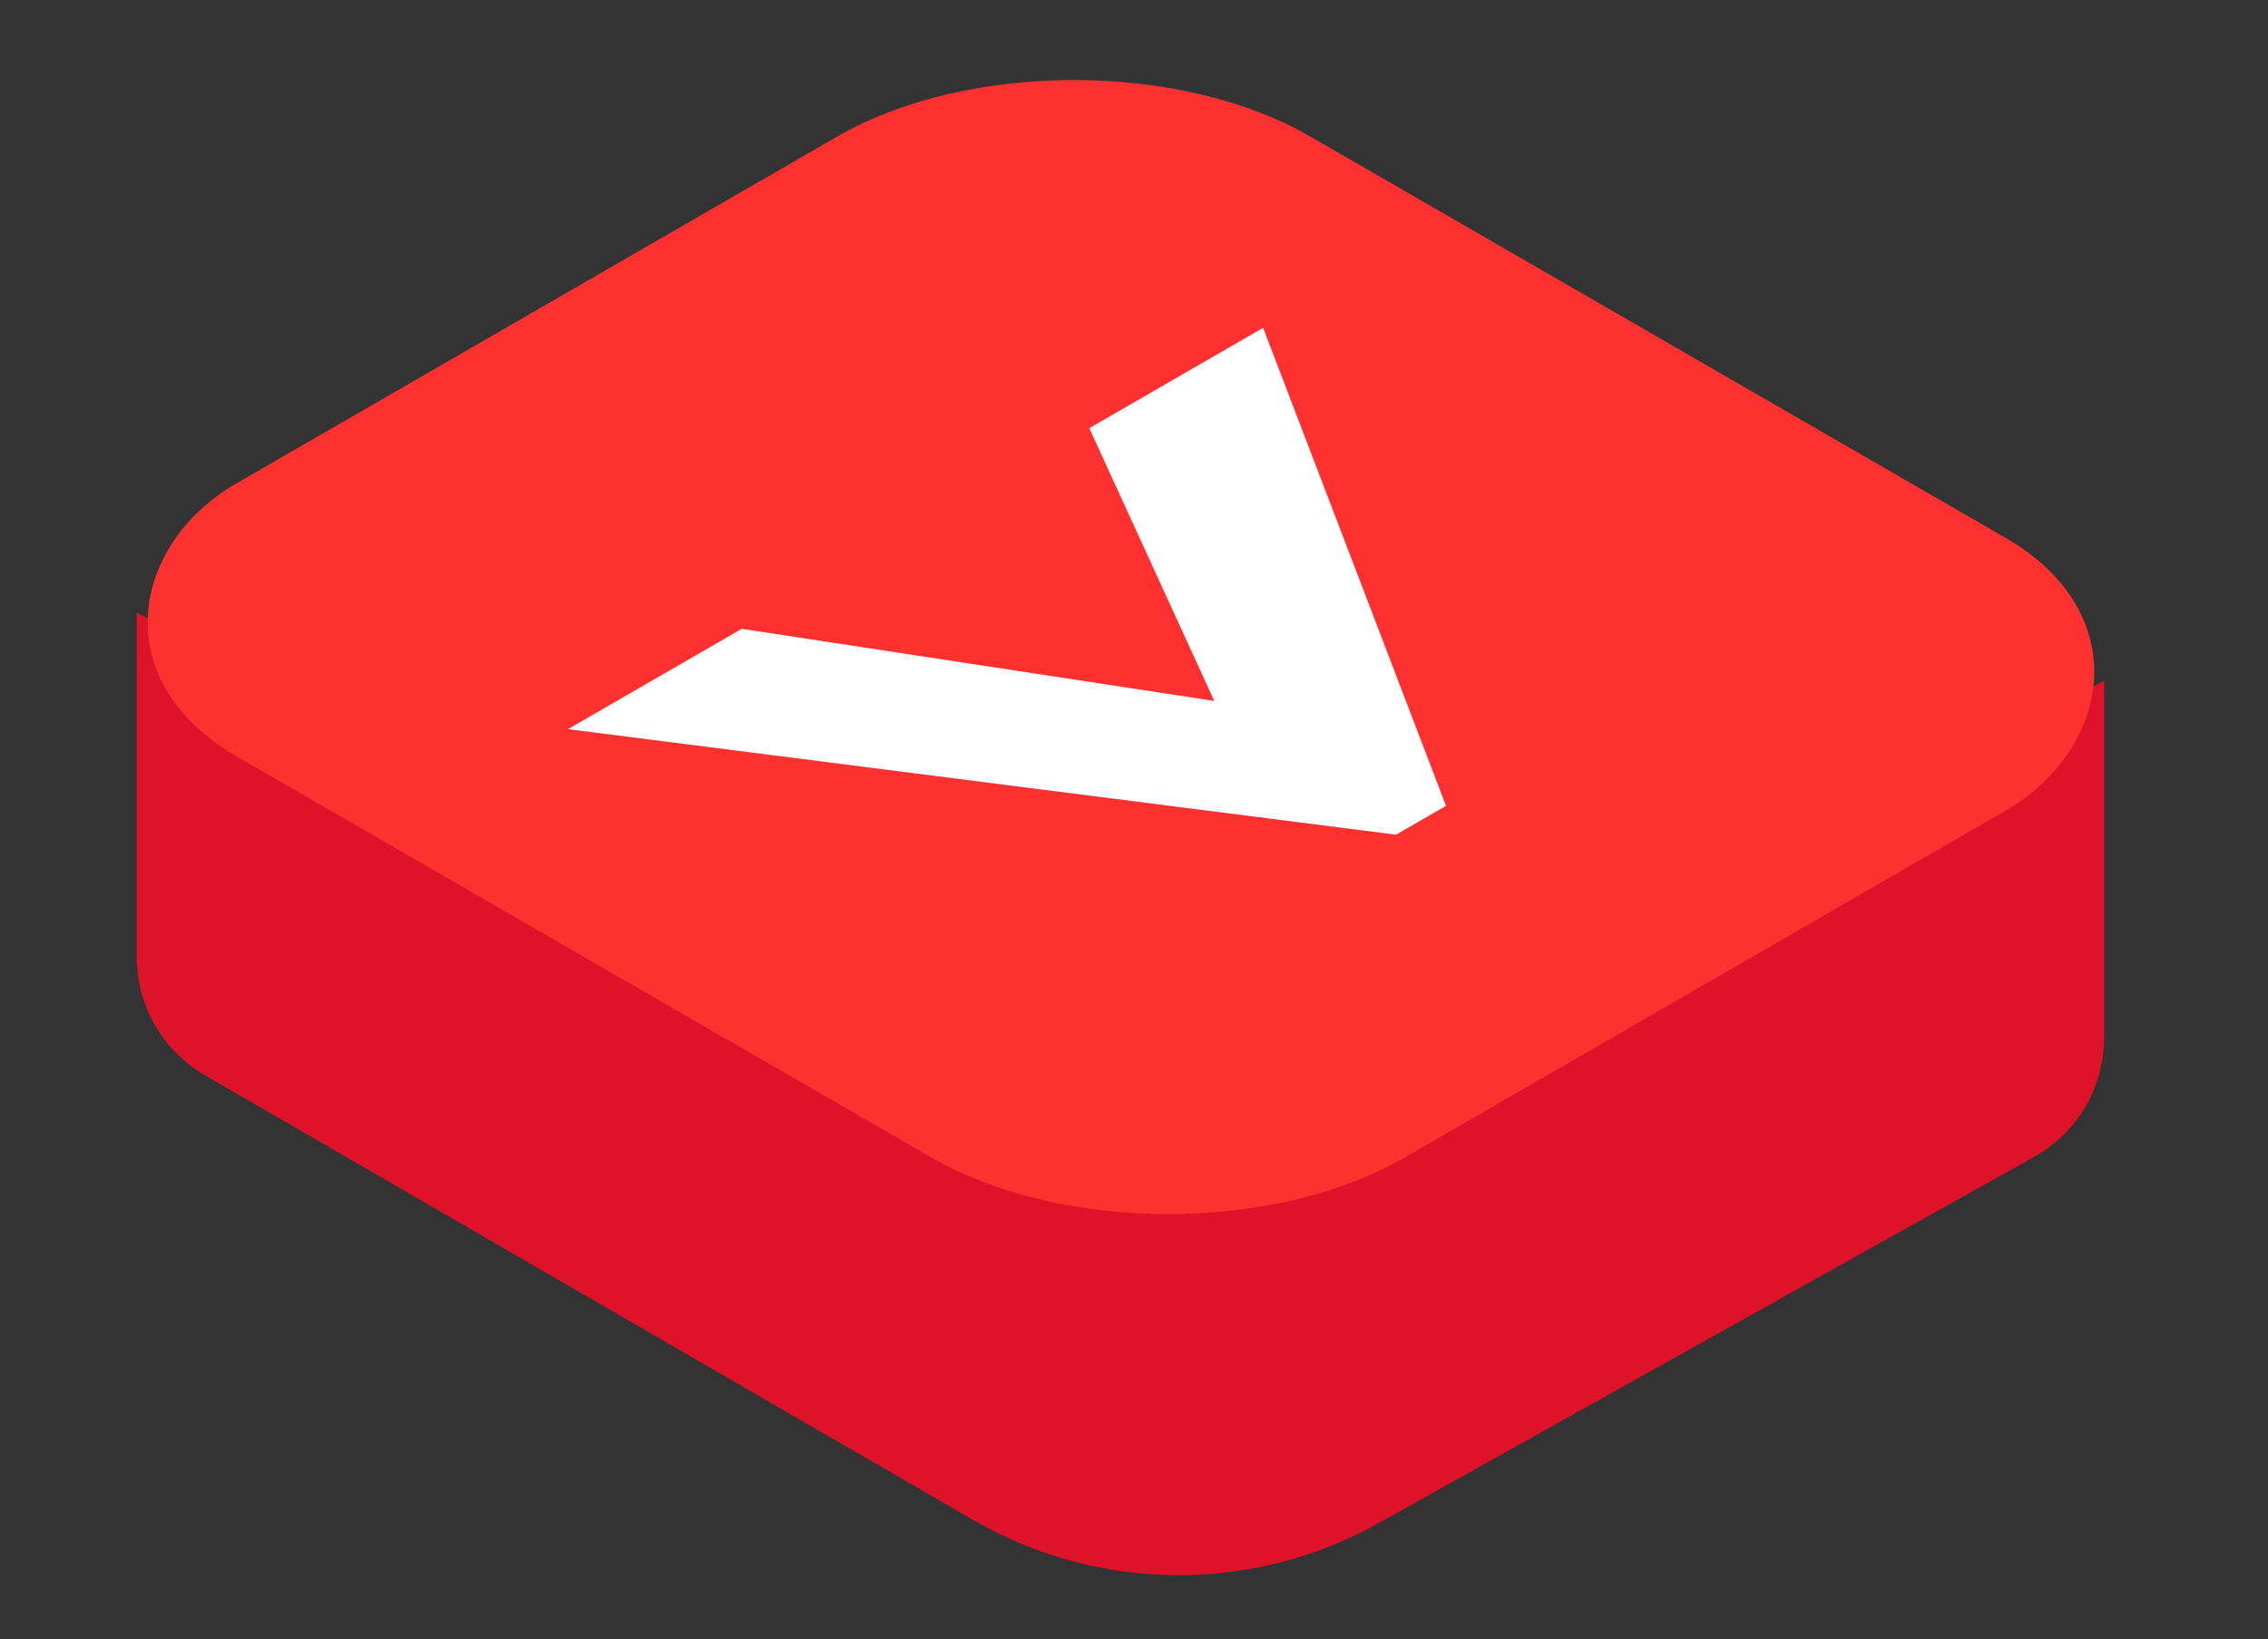 <svg width="83" height="60" viewBox="0 0 83 60" fill="none" xmlns="http://www.w3.org/2000/svg">
<rect x="0" y="0" width="83" height="60" fill="#333333" stroke="none"/>
<path d="M5.004 35.029V22.412L35.663 39.759C40.221 42.338 45.795 42.352 50.367 39.798L77.004 24.912V37.978C77.004 39.79 76.024 41.46 74.443 42.343L50.452 55.75C45.834 58.331 40.198 58.288 35.619 55.637L7.499 39.356C5.955 38.462 5.004 36.813 5.004 35.029Z" fill="#DE132A"/>
<rect width="49.36" height="45.376" rx="10" transform="matrix(0.866 0.5 -0.866 0.5 39.297 0)" fill="#FF3030"/>
<path d="M44.438 25.656L27.145 23.016L20.785 26.688L51.089 30.552L52.918 29.496L46.225 12L39.865 15.672L44.438 25.656Z" fill="white"/>
</svg>
